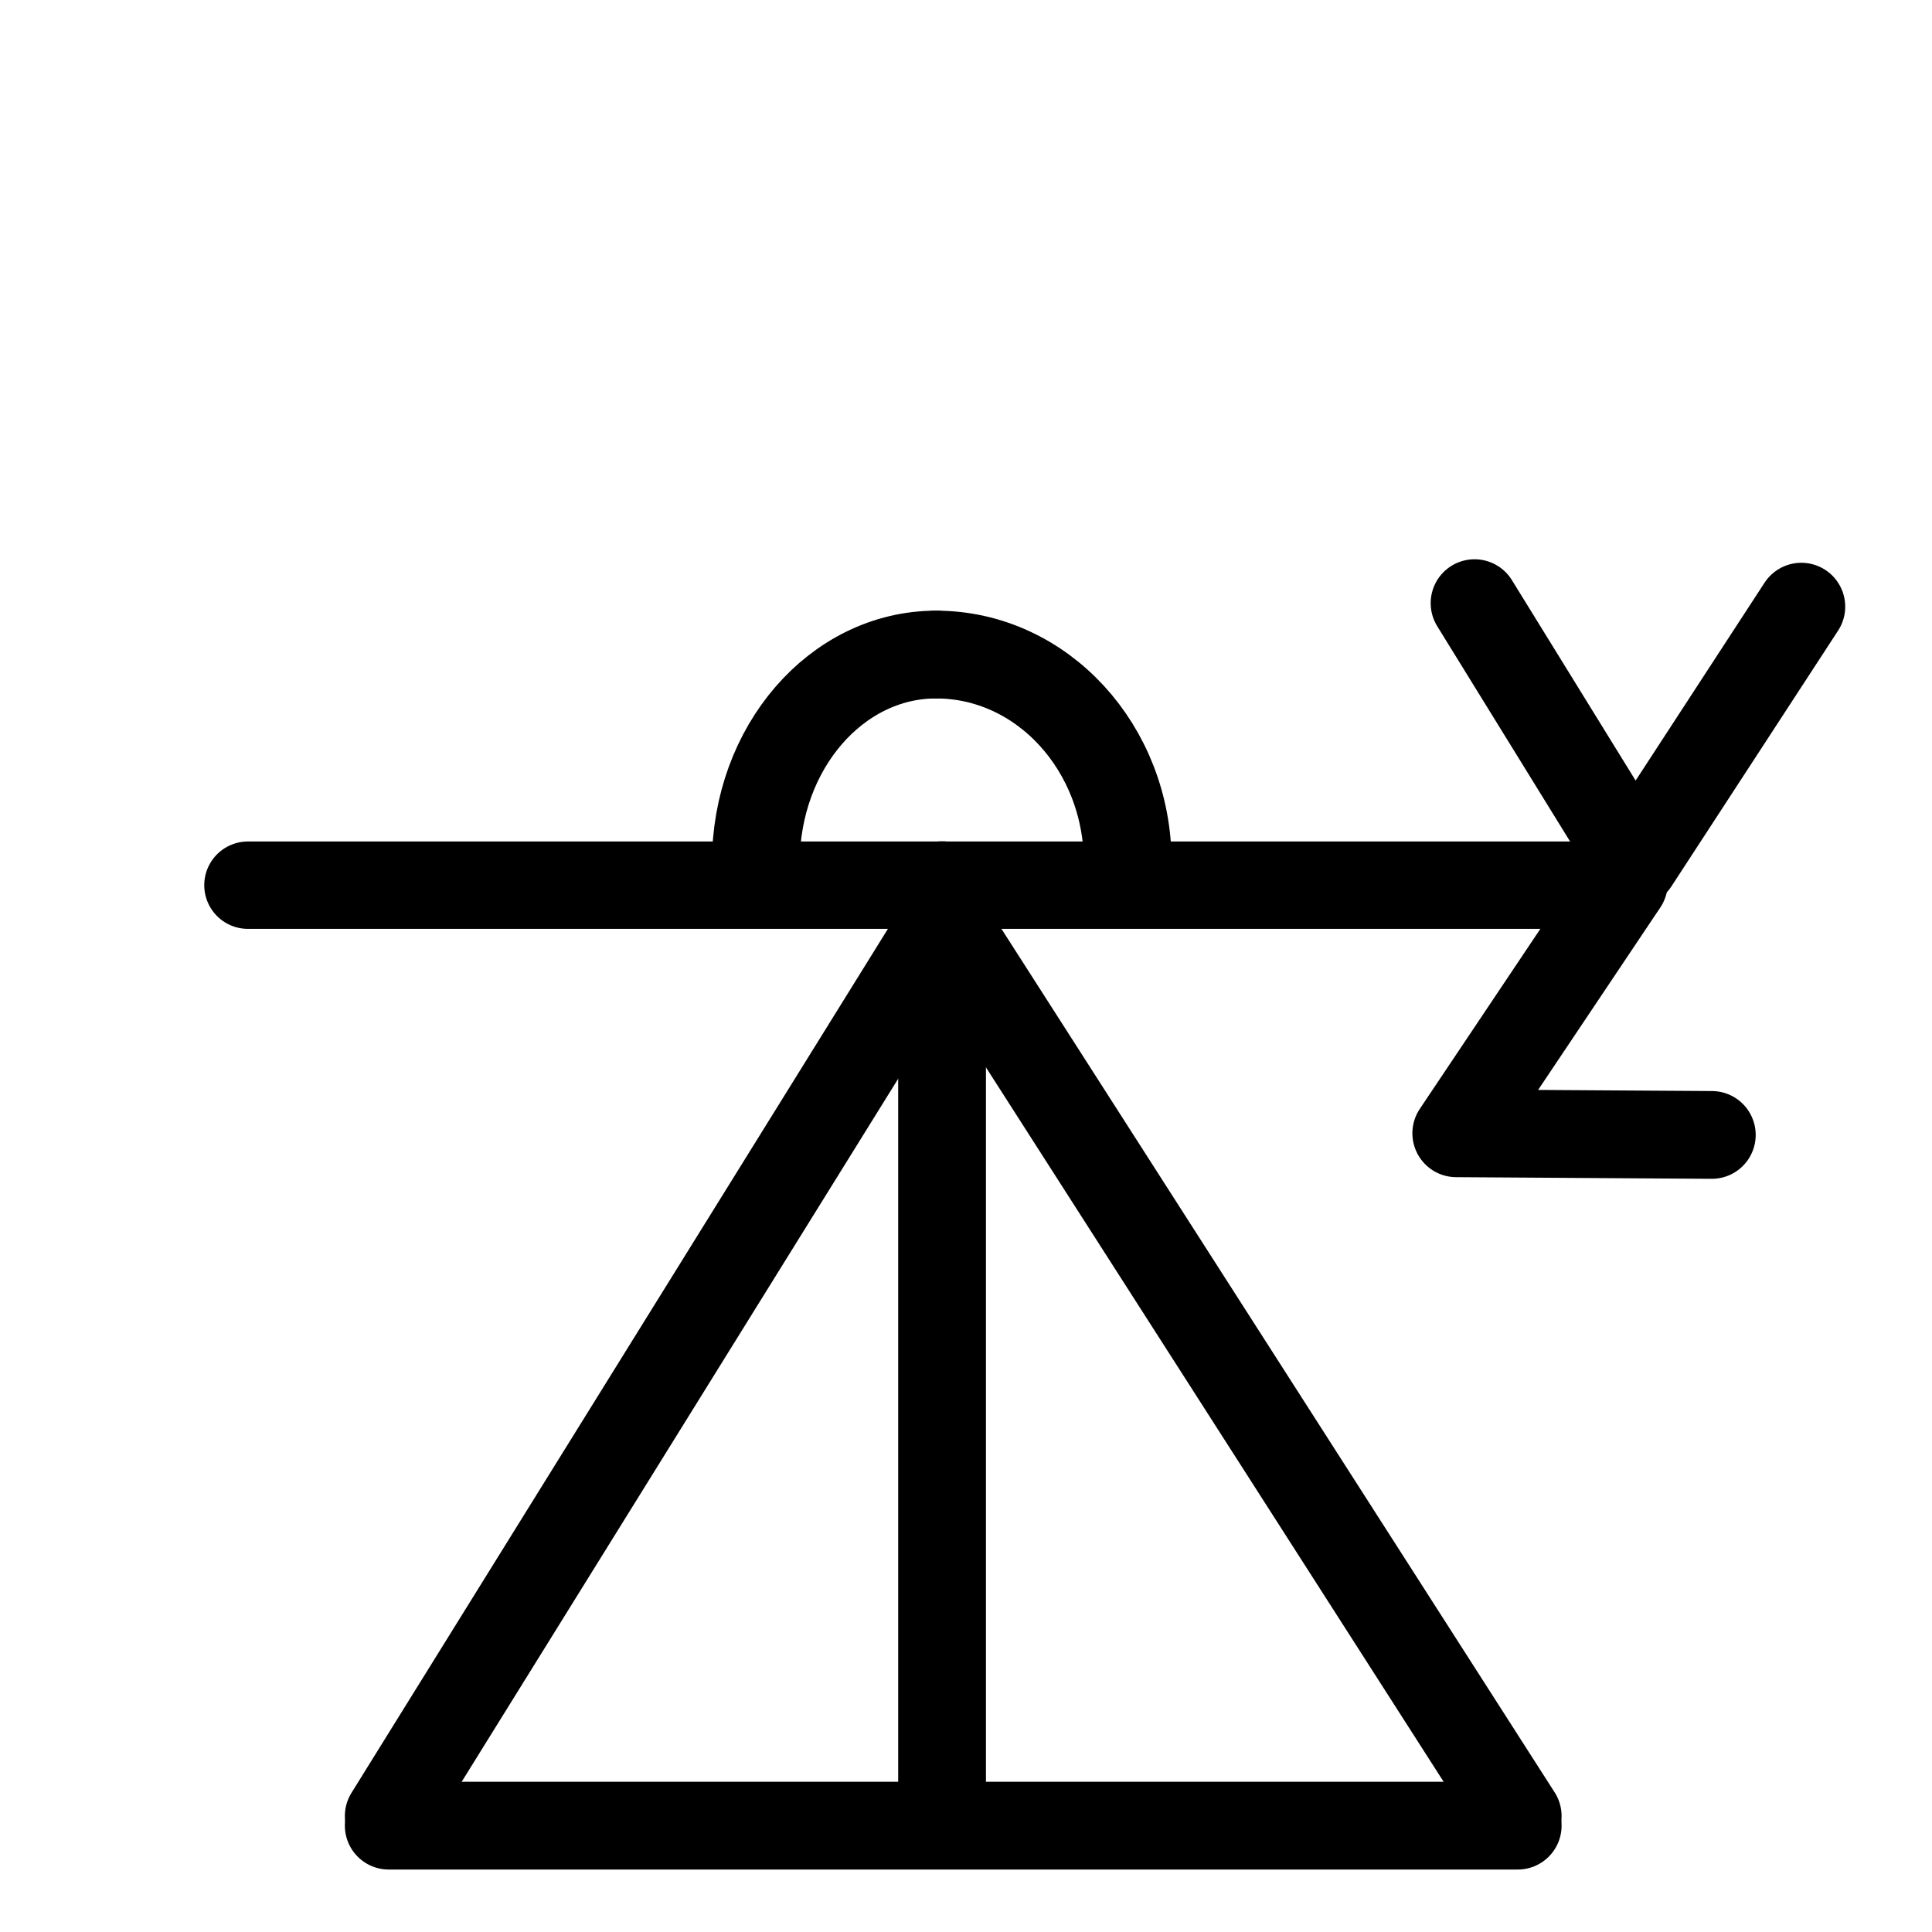 <?xml version="1.0" encoding="UTF-8"?>
<svg xmlns:foaf="http://xmlns.com/foaf/0.1/" xmlns:svg="http://www.w3.org/2000/svg"
     xmlns:dc="http://purl.org/dc/elements/1.1/"
     xmlns:crm="http://www.cidoc-crm.org/cidoc-crm/"
     xmlns="http://www.w3.org/2000/svg"
     xmlns:sodipodi="http://sodipodi.sourceforge.net/DTD/sodipodi-0.dtd"
     xmlns:cc="http://creativecommons.org/ns#"
     xmlns:inkscape="http://www.inkscape.org/namespaces/inkscape"
     xmlns:nmo="http://nomisma.org/ontology#"
     xmlns:rdf="http://www.w3.org/1999/02/22-rdf-syntax-ns#"
     width="400"
     height="400"
     xml:space="preserve"
     viewBox="0 0 400 400">
  <title property="dc:title">Monogram 563</title><desc proprety="dc:description">Monogram 563 published by Nomisma.org. See matching URIs and bibliographic references for further information about the usage of this symbol on coinage.</desc>
    <desc xmlns:xlink="http://www.w3.org/1999/xlink" property="dc:creator">Corpus Nummorum https://www.corpus-nummorum.eu</desc>
    <desc xmlns:xlink="http://www.w3.org/1999/xlink">lettercomb: ΔΙΩΤΝΚ</desc>    
    <line xmlns:xlink="http://www.w3.org/1999/xlink" fill="none" stroke="#000000"
         stroke-width="18.173"
         stroke-linecap="round"
         stroke-linejoin="round"
         x1="80.485"
         y1="377.982"
         x2="314.224"
         y2="377.982"/>
<line xmlns:xlink="http://www.w3.org/1999/xlink" fill="none" stroke="#000000"
         stroke-width="18.092"
         stroke-linecap="round"
         stroke-linejoin="round"
         x1="51.333"
         y1="183.266"
         x2="335.896"
         y2="183.266"/>
<line xmlns:xlink="http://www.w3.org/1999/xlink" fill="none" stroke="#000000"
         stroke-width="18.171"
         stroke-linecap="round"
         stroke-linejoin="round"
         x1="195.045"
         y1="183.266"
         x2="195.045"
         y2="374.275"/>
<polyline xmlns:xlink="http://www.w3.org/1999/xlink" fill="none" stroke="#000000"
             stroke-width="18.171"
             stroke-linecap="round"
             stroke-linejoin="round"
             points="  80.485,375.99 123.838,306.166 195.523,190.708 314.224,375.99 "/>
<polyline xmlns:xlink="http://www.w3.org/1999/xlink" fill="none" stroke="#000000"
             stroke-width="18.171"
             stroke-linecap="round"
             stroke-linejoin="round"
             points="  372.946,125.602 338.43,178.567 305.291,124.875 "/>
<polyline xmlns:xlink="http://www.w3.org/1999/xlink" fill="none" stroke="#000000"
             stroke-width="18.171"
             stroke-linecap="round"
             stroke-linejoin="round"
             points="  336.203,182.824 301.505,234.634 354.412,234.975 "/>
<path xmlns:xlink="http://www.w3.org/1999/xlink" fill="none" stroke="#000000"
         stroke-width="18.171"
         stroke-linecap="round"
         stroke-linejoin="round"
         d="M268.082,311.245"/>
<path xmlns:xlink="http://www.w3.org/1999/xlink" fill="none" stroke="#000000"
         stroke-width="18.171"
         stroke-linecap="round"
         stroke-linejoin="round"
         d="M130.002,311.245"/>
<path xmlns:xlink="http://www.w3.org/1999/xlink" fill="none" stroke="#000000"
         stroke-width="18.171"
         stroke-linecap="round"
         stroke-linejoin="round"
         d="M306.598,209.131"/>
<path xmlns:xlink="http://www.w3.org/1999/xlink" fill="none" stroke="#000000"
         stroke-width="18.171"
         stroke-linecap="round"
         stroke-linejoin="round"
         d="M156.493,178.688  c0-23.866,16.688-43.169,37.306-43.169"/>
<path xmlns:xlink="http://www.w3.org/1999/xlink" fill="none" stroke="#000000"
         stroke-width="18.171"
         stroke-linecap="round"
         stroke-linejoin="round"
         d="M233.488,178.688  c0-23.866-17.749-43.169-39.69-43.169"/>
</svg>